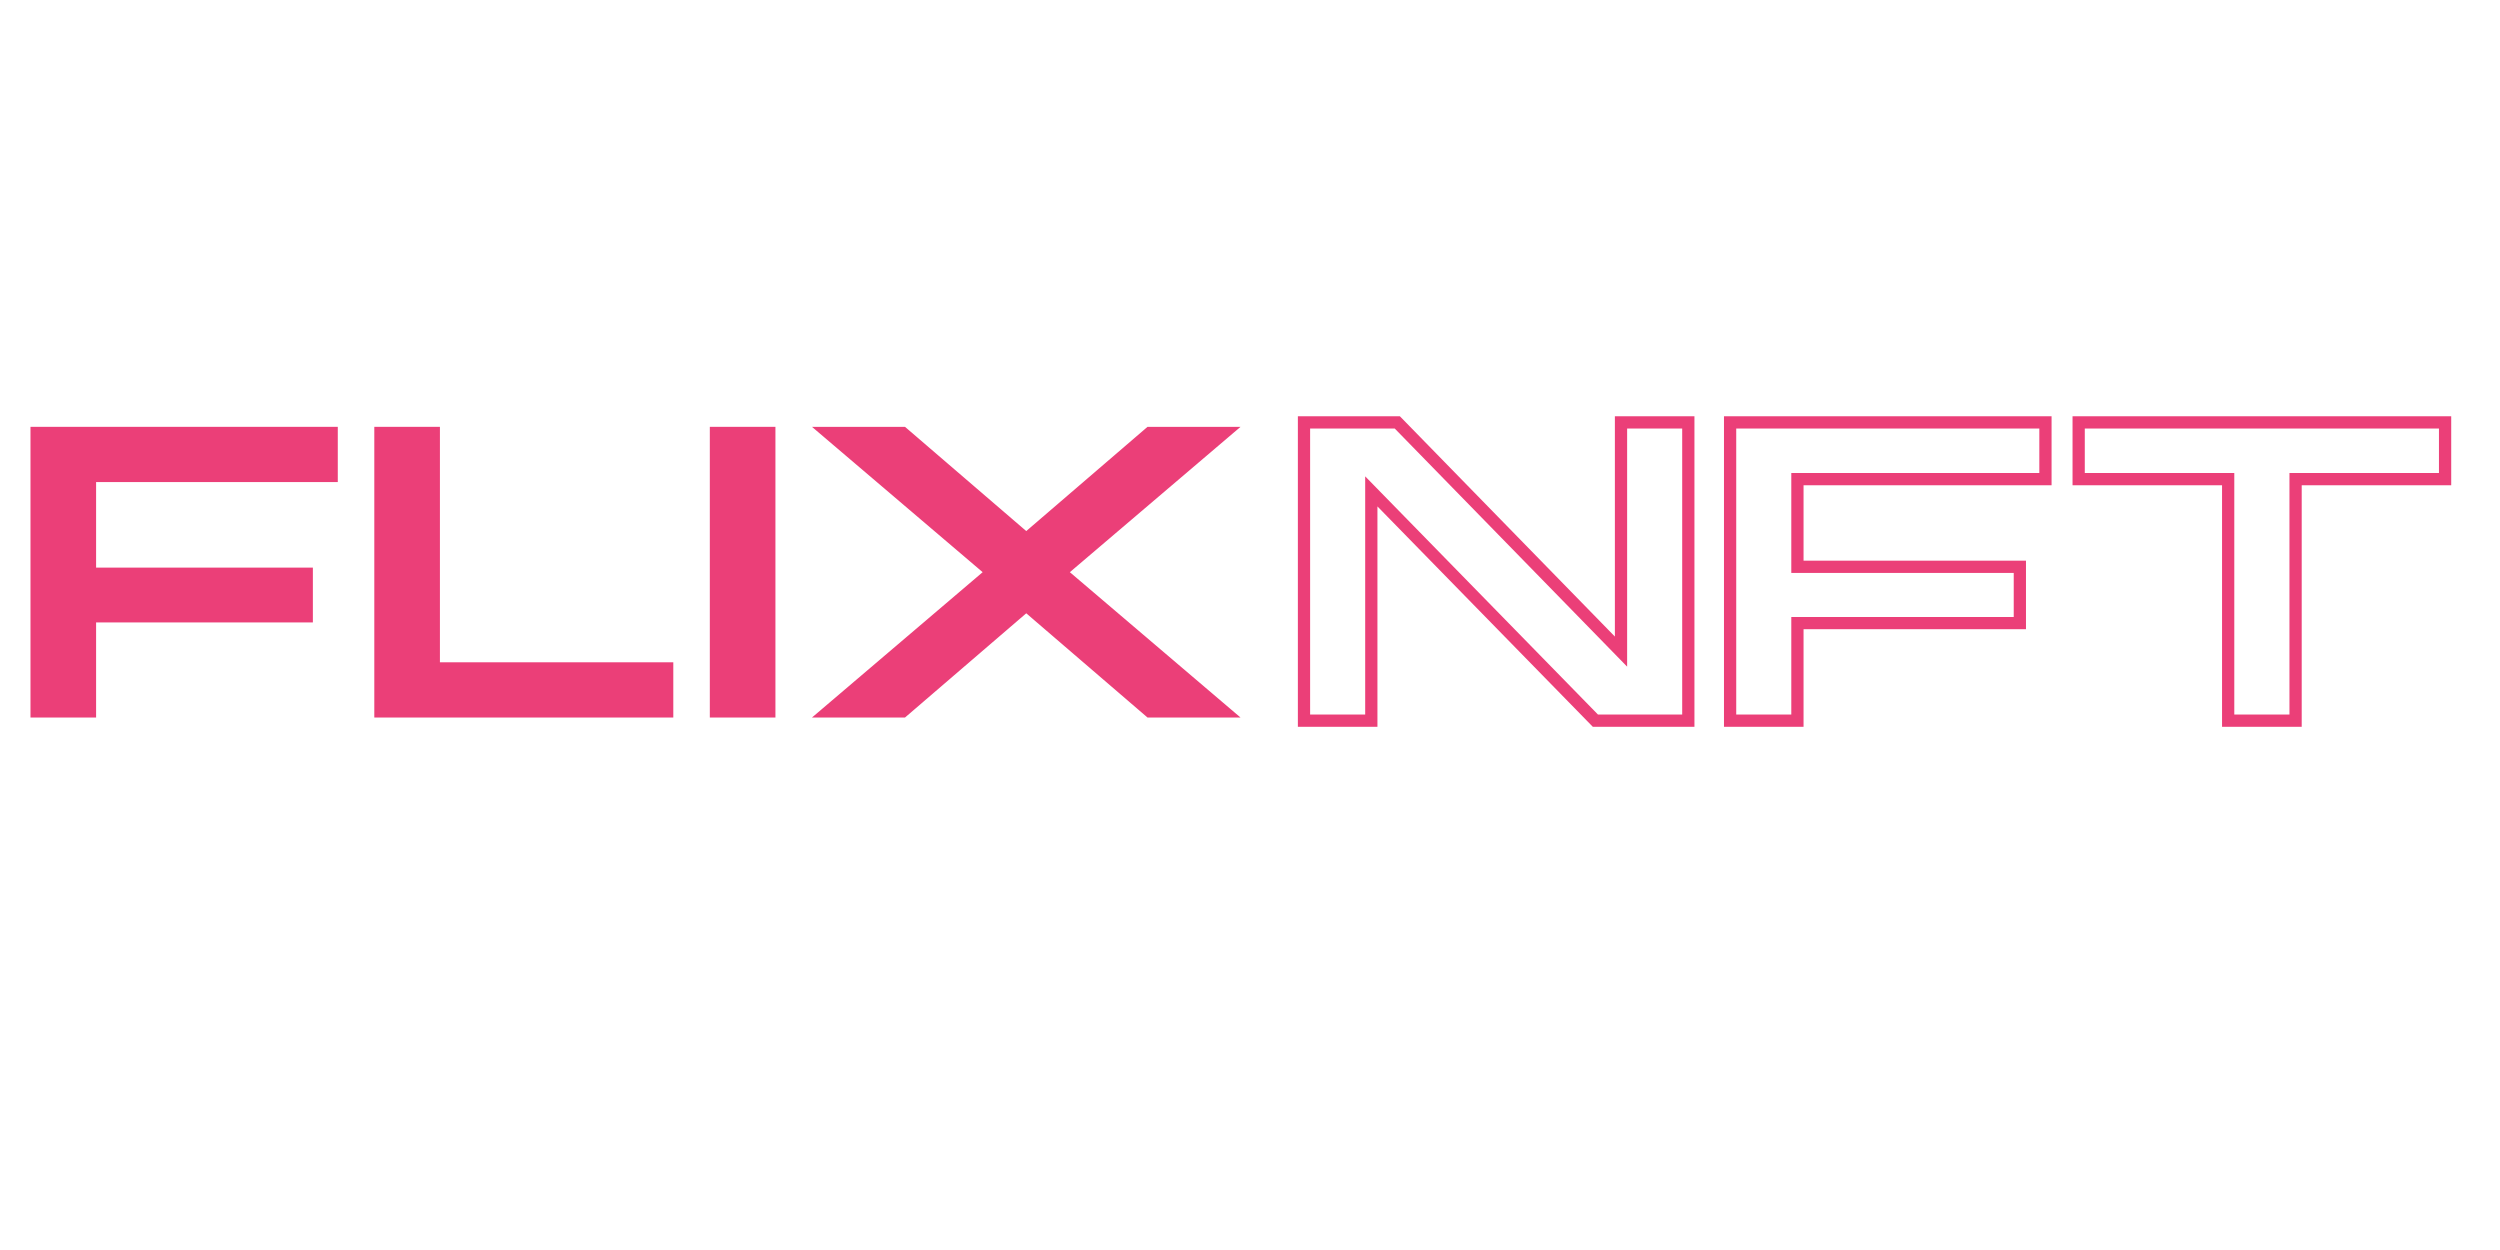 <svg xmlns="http://www.w3.org/2000/svg" xmlns:xlink="http://www.w3.org/1999/xlink" width="6912" height="3456" preserveAspectRatio="xMidYMid meet" version="1.0" viewBox="0 0 5184 2592" zoomAndPan="magnify"><defs><clipPath id="81f6683b1d"><path d="M 2560 732 L 5183 732 L 5183 1639 L 2560 1639 Z M 2560 732" clip-rule="nonzero"/></clipPath></defs><g fill="#eb3f78" fill-opacity="1"><g><g><path d="M 42.195 0 L 178.25 0 L 178.25 -197.195 L 627.75 -197.195 L 627.75 -310.859 L 178.25 -310.859 L 178.25 -488.25 L 679.414 -488.25 L 679.414 -602.777 L 42.195 -602.777 Z M 42.195 0" transform="translate(21.02, 1487.862)"/></g></g></g><g fill="#eb3f78" fill-opacity="1"><g><g><path d="M 42.195 0 L 662.191 0 L 662.191 -114.527 L 178.25 -114.527 L 178.25 -602.777 L 42.195 -602.777 Z M 42.195 0" transform="translate(733.963, 1487.862)"/></g></g></g><g fill="#eb3f78" fill-opacity="1"><g><g><path d="M 42.195 0 L 178.25 0 L 178.25 -602.777 L 42.195 -602.777 Z M 42.195 0" transform="translate(1429.685, 1487.862)"/></g></g></g><g fill="#eb3f78" fill-opacity="1"><g><g><path d="M 33.582 0 L 226.473 0 L 477.914 -216.137 L 729.359 0 L 922.246 0 L 568.332 -301.387 L 922.246 -602.777 L 729.359 -602.777 L 477.914 -386.637 L 226.473 -602.777 L 33.582 -602.777 L 387.5 -301.387 Z M 33.582 0" transform="translate(1650.112, 1487.862)"/></g></g></g><g clip-path="url(#81f6683b1d)"><path fill="none" stroke="#eb3f78" stroke-linecap="butt" stroke-linejoin="miter" stroke-miterlimit="4" stroke-opacity="1" stroke-width="5.51" d="M 34.529 142 L 64.801 142 L 64.801 38.882 L 165.58 142 L 207.36 142 L 207.36 7.861 L 177.09 7.861 L 177.09 110.934 L 76.497 7.861 L 34.529 7.861 Z M 226.154 142 L 256.426 142 L 256.426 98.114 L 356.456 98.114 L 356.456 72.802 L 256.426 72.802 L 256.426 33.36 L 367.966 33.36 L 367.966 7.861 L 226.154 7.861 Z M 450.135 142 L 480.453 142 L 480.453 33.36 L 547.686 33.36 L 547.686 7.861 L 382.902 7.861 L 382.902 33.36 L 450.135 33.36 Z M 450.135 142" transform="matrix(4.611, 0, 0, 4.611, 2544.754, 839.656)"/></g></svg>